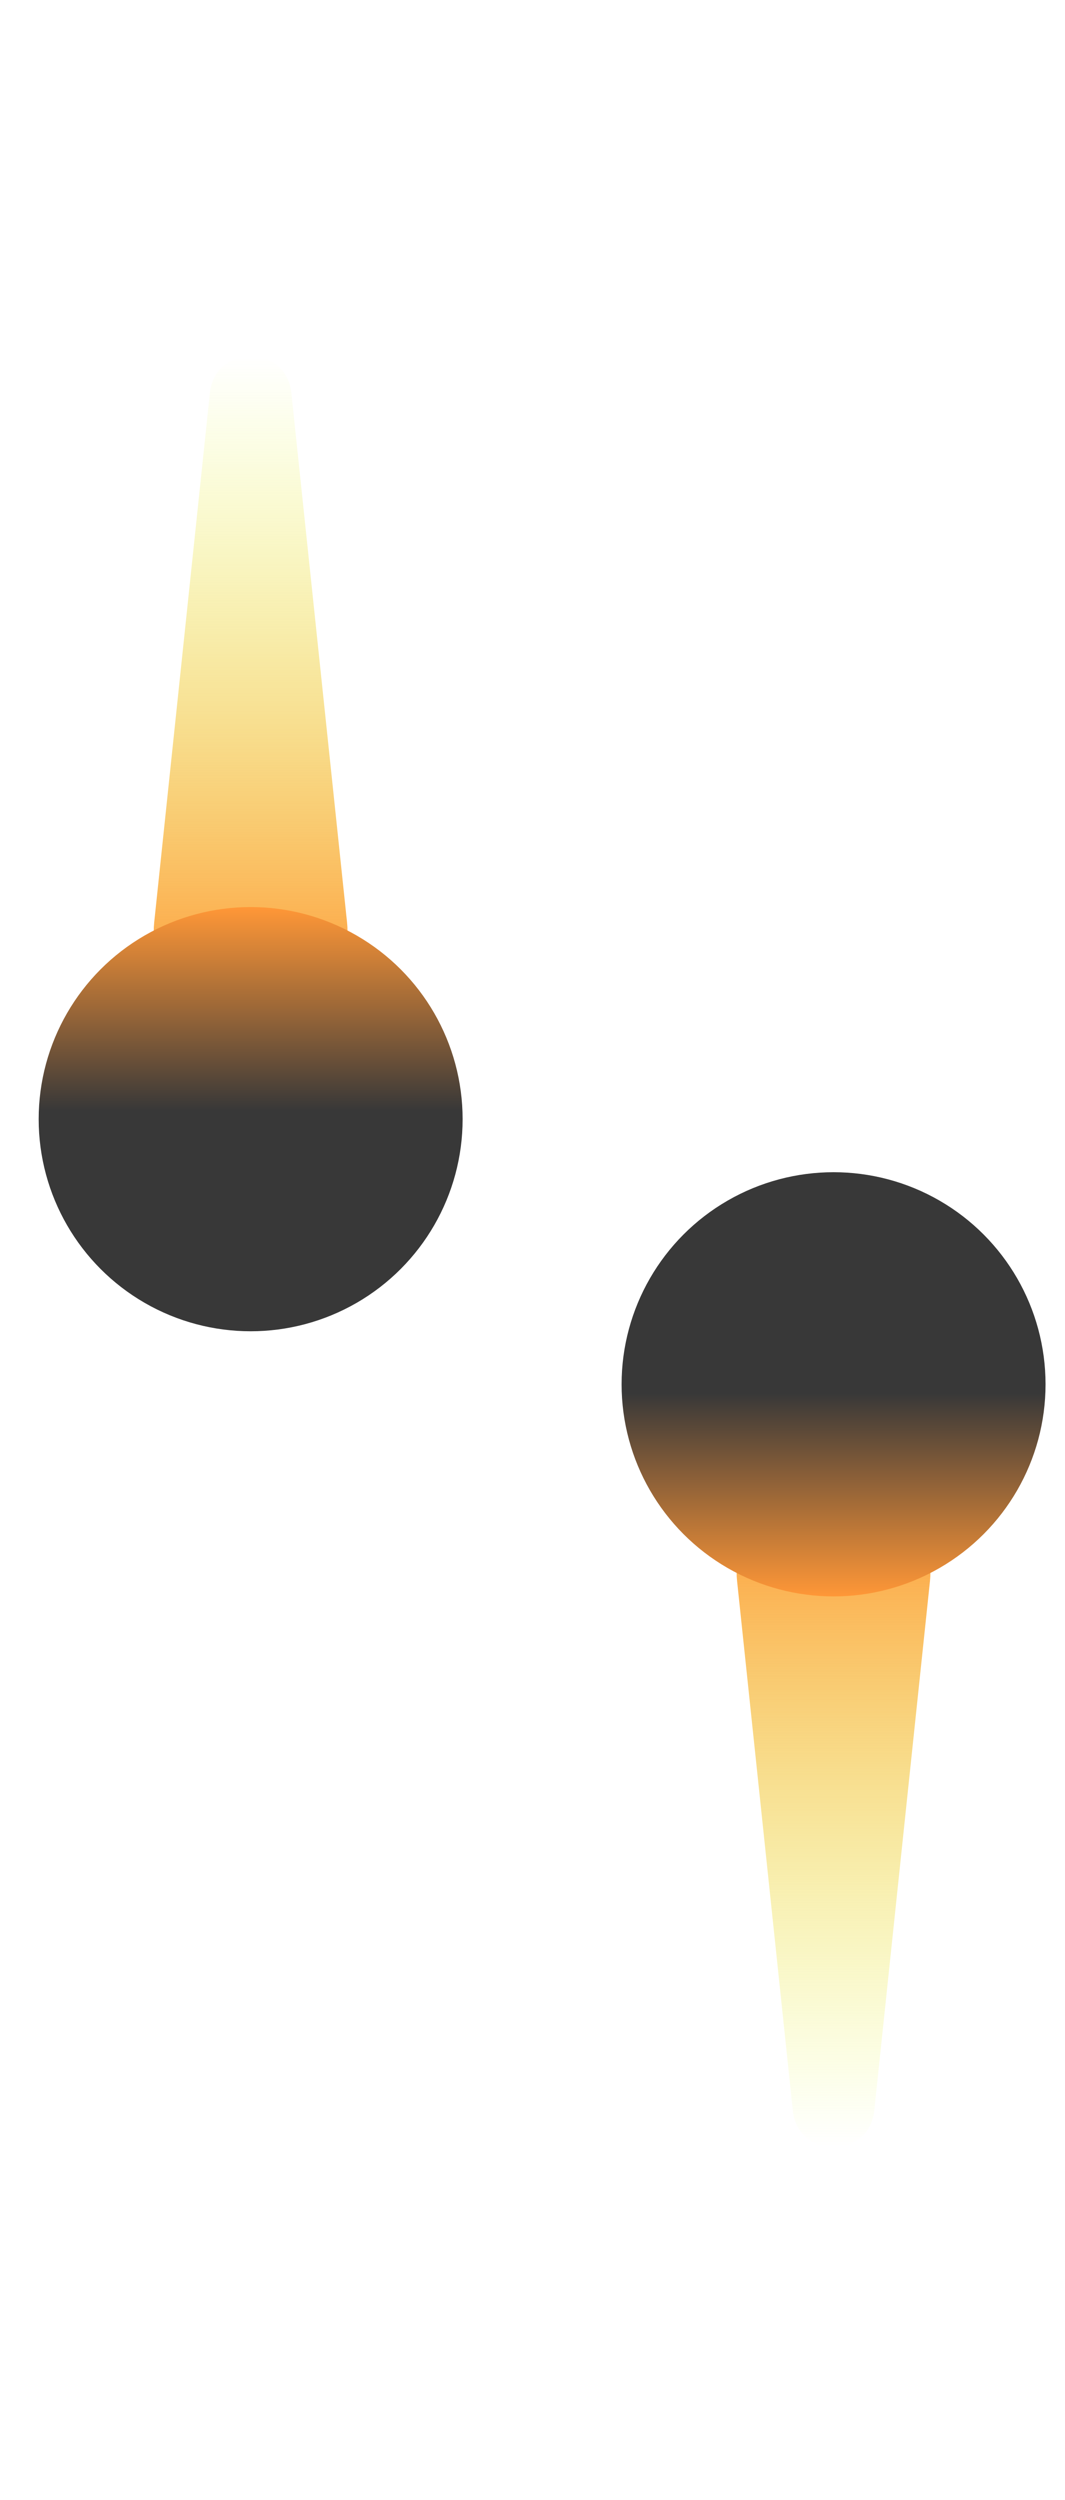 <svg width="26" height="61" viewBox="0 0 26 61" fill="none" xmlns="http://www.w3.org/2000/svg">
<path d="M5.124 9.586C5.25 8.392 6.987 8.392 7.113 9.586L8.473 22.509C8.598 23.69 7.672 24.718 6.484 24.718H5.753C4.565 24.718 3.64 23.69 3.764 22.509L5.124 9.586Z" fill="url(#paint0_linear_763_7229)"/>
<circle cx="6.119" cy="27.306" r="5.175" fill="url(#paint1_linear_763_7229)"/>
<path d="M21.344 51.494C21.218 52.688 19.48 52.688 19.355 51.494L17.994 38.571C17.87 37.39 18.796 36.362 19.983 36.362L20.715 36.362C21.902 36.362 22.828 37.39 22.704 38.571L21.344 51.494Z" fill="url(#paint2_linear_763_7229)"/>
<circle cx="20.35" cy="33.775" r="5.175" transform="rotate(-180 20.35 33.775)" fill="url(#paint3_linear_763_7229)"/>
<defs>
<linearGradient id="paint0_linear_763_7229" x1="6.119" y1="0.138" x2="6.119" y2="24.718" gradientUnits="userSpaceOnUse">
<stop offset="0.349" stop-color="#E3FF37" stop-opacity="0"/>
<stop offset="1" stop-color="#FF9737"/>
</linearGradient>
<linearGradient id="paint1_linear_763_7229" x1="6.119" y1="22.131" x2="6.119" y2="32.481" gradientUnits="userSpaceOnUse">
<stop stop-color="#FF9737"/>
<stop offset="0.479" stop-color="#383838"/>
</linearGradient>
<linearGradient id="paint2_linear_763_7229" x1="20.349" y1="60.942" x2="20.349" y2="36.362" gradientUnits="userSpaceOnUse">
<stop offset="0.349" stop-color="#E3FF37" stop-opacity="0"/>
<stop offset="1" stop-color="#FF9737"/>
</linearGradient>
<linearGradient id="paint3_linear_763_7229" x1="20.35" y1="28.6" x2="20.35" y2="38.949" gradientUnits="userSpaceOnUse">
<stop stop-color="#FF9737"/>
<stop offset="0.479" stop-color="#383838"/>
</linearGradient>
</defs>
</svg>
